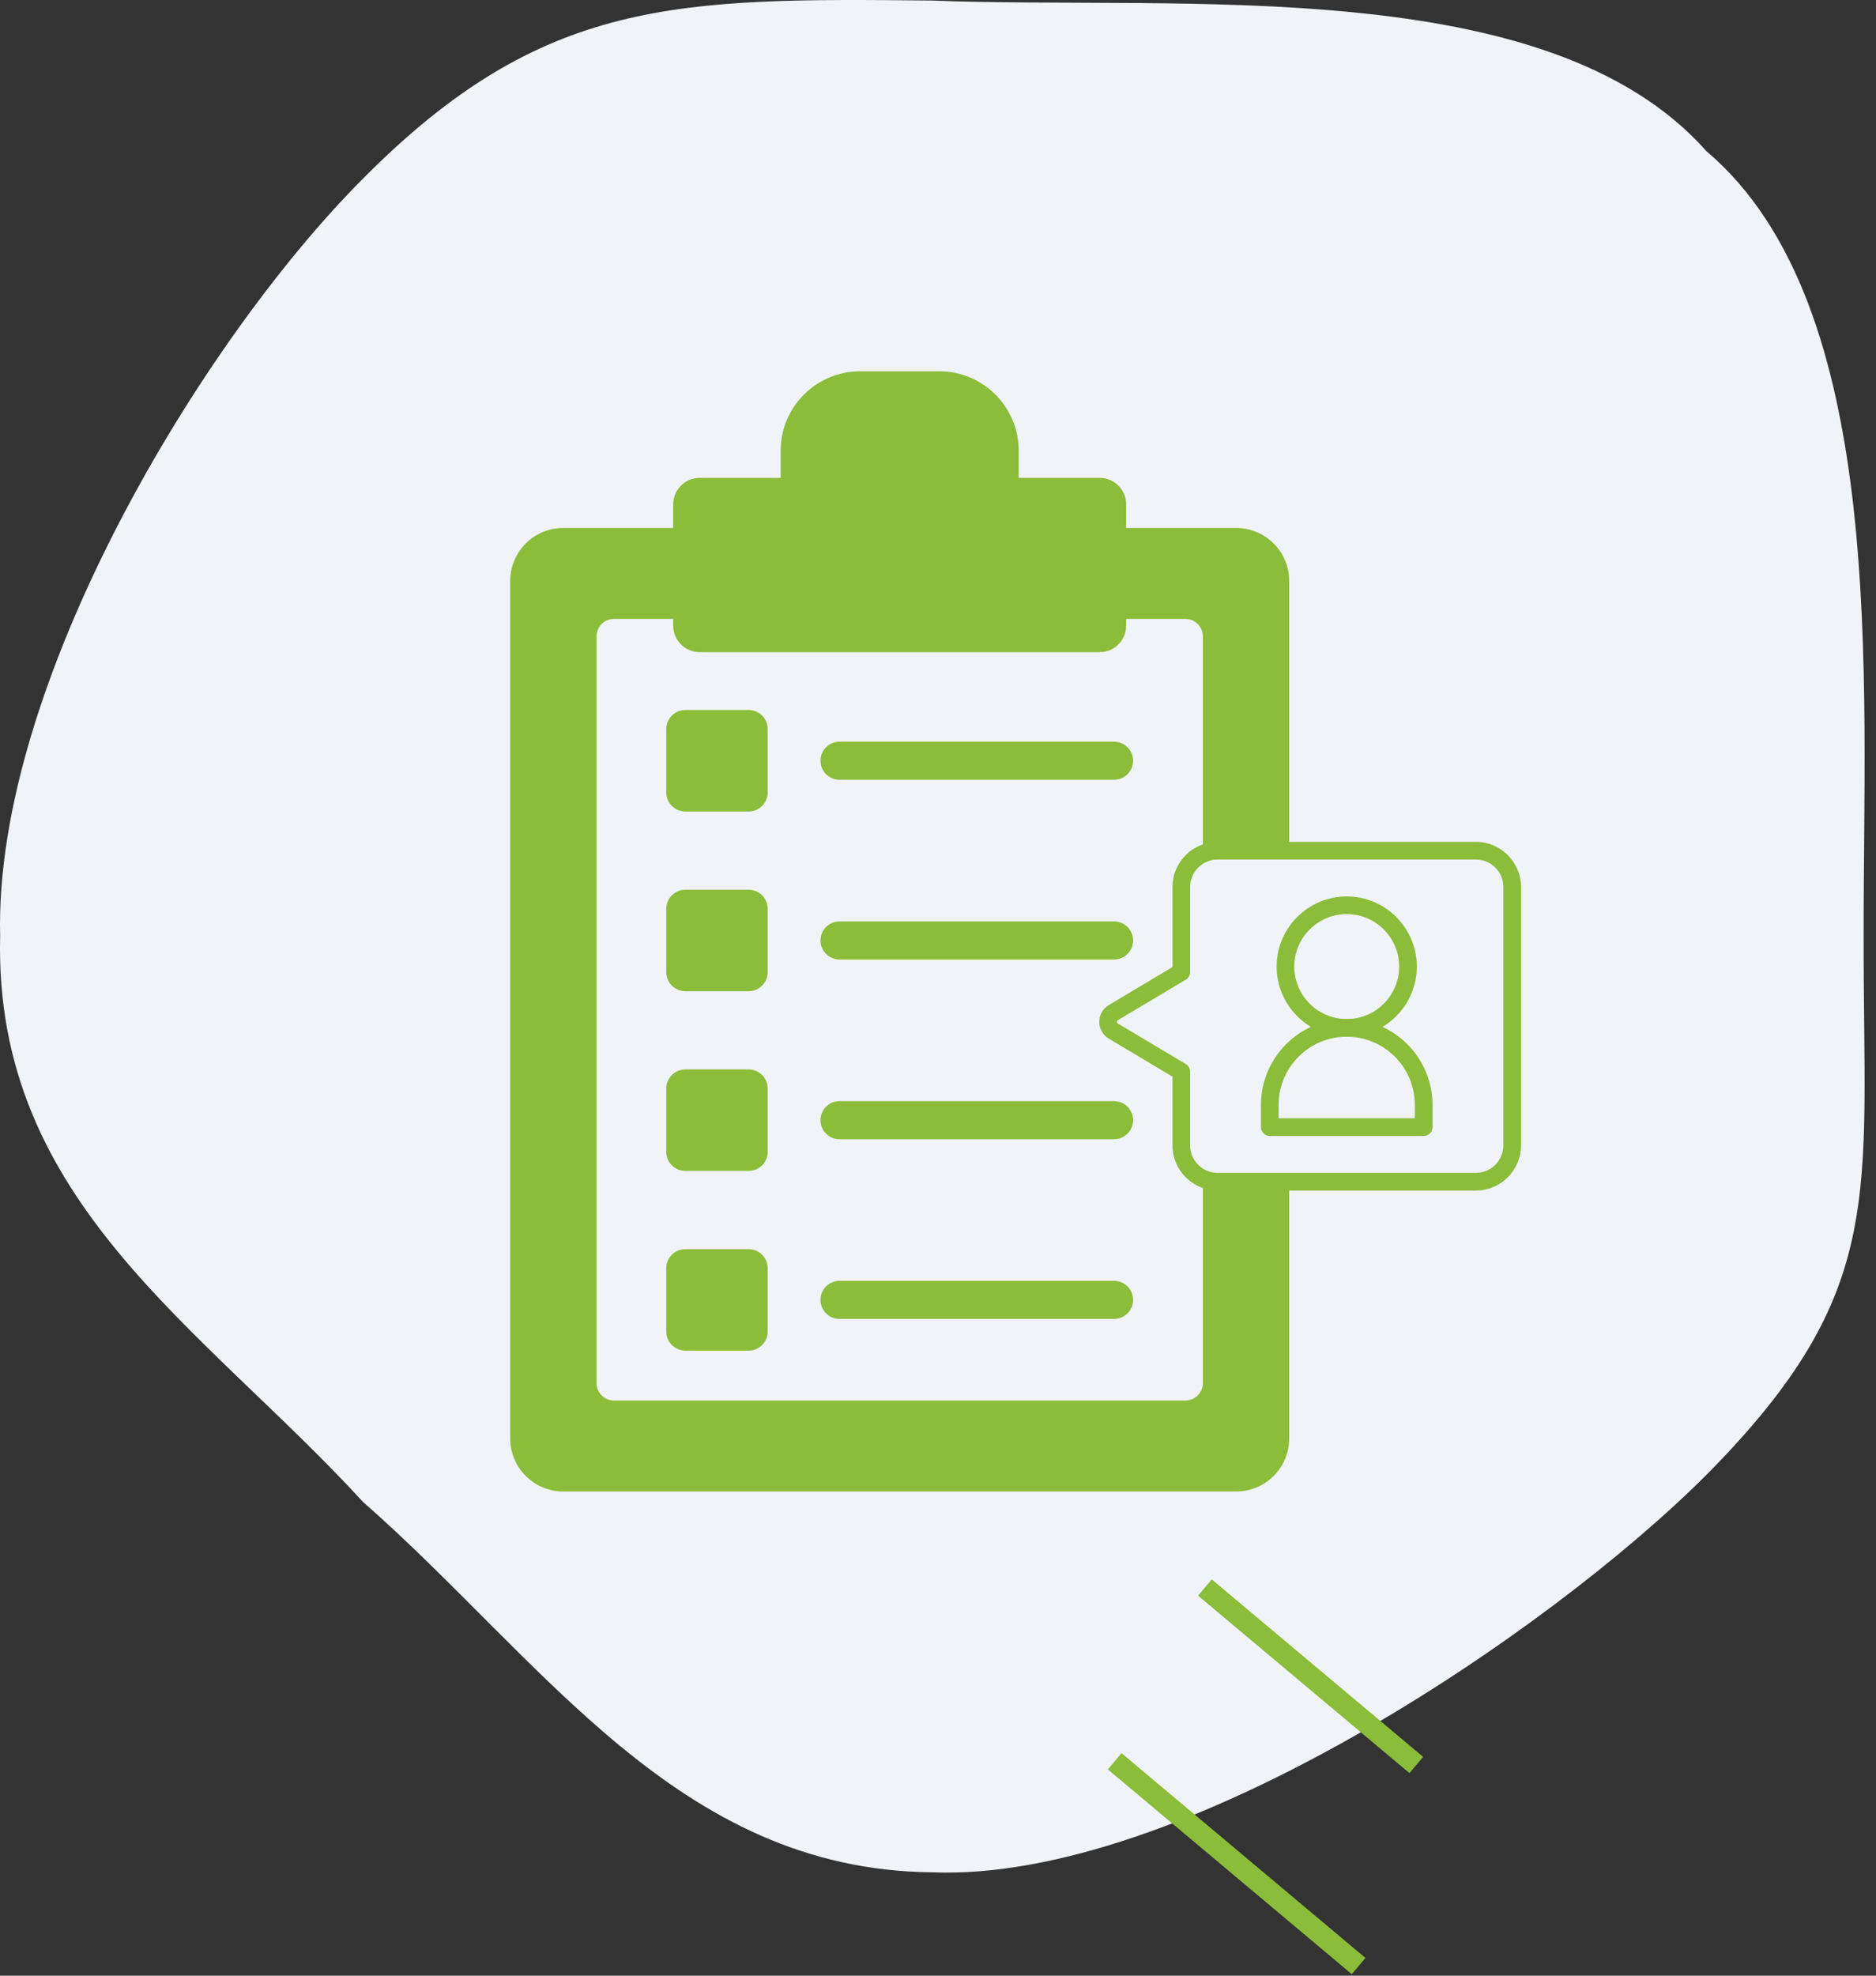 <svg width="133" height="140" viewBox="0 0 133 140" fill="none" xmlns="http://www.w3.org/2000/svg">
<rect x="0" y="0" width="133" height="140" fill="#333333" stroke="none"/>
<path d="M66.067 0.038C83.649 0.74 109.698 -2.007 120.978 10.713C133.915 21.667 132.083 48.087 132.125 66.355C132.083 84.72 133.915 91.453 120.986 104.502C109.705 115.791 83.655 133.379 66.075 132.675C48 132.498 38.483 117.61 25.749 106.441C14.259 93.938 -0.441 85.152 0.01 66.355C-0.441 48.531 14.258 24.146 25.741 12.652C38.476 -0.182 47.992 -0.143 66.067 0.038Z" fill="#F0F3F7"/>
<path d="M87.646 105.063H39.922C38.196 105.063 36.797 103.663 36.797 101.938V41.163C36.797 39.437 38.196 38.038 39.922 38.038H87.646C89.372 38.038 90.771 39.437 90.771 41.163V101.938C90.771 103.663 89.372 105.063 87.646 105.063Z" fill="#8BBC3A"/>
<path d="M41.662 97.996V45.105C41.662 44.608 41.86 44.131 42.211 43.779C42.563 43.428 43.04 43.23 43.537 43.23H84.031C84.528 43.23 85.005 43.428 85.356 43.779C85.708 44.131 85.906 44.608 85.906 45.105V97.996C85.906 98.493 85.708 98.97 85.356 99.322C85.005 99.673 84.528 99.871 84.031 99.871H43.537C43.04 99.871 42.563 99.673 42.211 99.322C41.86 98.97 41.662 98.493 41.662 97.996Z" fill="#F0F3F7"/>
<path d="M53.077 57.502H48.584C48.227 57.502 47.884 57.359 47.631 57.107C47.378 56.854 47.236 56.511 47.236 56.154V51.661C47.236 51.304 47.378 50.961 47.631 50.708C47.884 50.455 48.227 50.313 48.584 50.313H53.077C53.254 50.313 53.429 50.348 53.592 50.416C53.756 50.484 53.904 50.583 54.03 50.708C54.155 50.833 54.254 50.982 54.322 51.145C54.39 51.309 54.425 51.484 54.425 51.661V56.154C54.425 56.331 54.39 56.506 54.322 56.67C54.254 56.833 54.155 56.982 54.03 57.107C53.905 57.232 53.756 57.331 53.593 57.399C53.429 57.467 53.254 57.502 53.077 57.502ZM59.516 55.255H78.984C79.341 55.255 79.684 55.113 79.937 54.861C80.19 54.608 80.332 54.265 80.332 53.907C80.332 53.55 80.19 53.207 79.937 52.954C79.684 52.702 79.341 52.56 78.984 52.56H59.516C59.159 52.56 58.816 52.702 58.563 52.954C58.31 53.207 58.168 53.55 58.168 53.907C58.168 54.265 58.31 54.608 58.563 54.861C58.816 55.113 59.159 55.255 59.516 55.255ZM53.077 70.237H48.584C48.227 70.237 47.884 70.094 47.631 69.842C47.378 69.589 47.236 69.246 47.236 68.889V64.396C47.236 64.039 47.378 63.696 47.631 63.443C47.884 63.19 48.227 63.048 48.584 63.048H53.077C53.254 63.048 53.429 63.083 53.592 63.151C53.756 63.219 53.904 63.318 54.03 63.443C54.155 63.568 54.254 63.717 54.322 63.88C54.39 64.044 54.425 64.219 54.425 64.396V68.889C54.425 69.066 54.39 69.241 54.322 69.404C54.254 69.568 54.155 69.717 54.03 69.842C53.904 69.967 53.756 70.066 53.592 70.134C53.429 70.202 53.254 70.237 53.077 70.237ZM59.516 67.99H78.984C79.341 67.99 79.684 67.848 79.937 67.596C80.19 67.343 80.332 67 80.332 66.642C80.332 66.285 80.19 65.942 79.937 65.689C79.684 65.437 79.341 65.295 78.984 65.295H59.516C59.159 65.295 58.816 65.437 58.563 65.689C58.31 65.942 58.168 66.285 58.168 66.642C58.168 67 58.31 67.343 58.563 67.596C58.816 67.848 59.159 67.99 59.516 67.99ZM53.077 82.971H48.584C48.227 82.971 47.884 82.829 47.631 82.576C47.378 82.324 47.236 81.981 47.236 81.623V77.131C47.236 76.773 47.378 76.431 47.631 76.178C47.884 75.925 48.227 75.783 48.584 75.783H53.077C53.254 75.783 53.429 75.818 53.592 75.886C53.756 75.953 53.904 76.053 54.03 76.178C54.155 76.303 54.254 76.452 54.322 76.615C54.39 76.779 54.425 76.954 54.425 77.131V81.623C54.425 81.8 54.39 81.976 54.322 82.139C54.254 82.303 54.155 82.451 54.03 82.576C53.904 82.702 53.756 82.801 53.592 82.869C53.429 82.936 53.254 82.971 53.077 82.971ZM59.516 80.725H78.984C79.341 80.725 79.684 80.583 79.937 80.33C80.19 80.077 80.332 79.735 80.332 79.377C80.332 79.02 80.19 78.677 79.937 78.424C79.684 78.171 79.341 78.029 78.984 78.029H59.516C59.159 78.029 58.816 78.171 58.563 78.424C58.31 78.677 58.168 79.02 58.168 79.377C58.168 79.735 58.31 80.077 58.563 80.33C58.816 80.583 59.159 80.725 59.516 80.725ZM53.077 95.706H48.584C48.227 95.706 47.884 95.564 47.631 95.311C47.378 95.058 47.236 94.716 47.236 94.358V89.866C47.236 89.508 47.378 89.165 47.631 88.913C47.884 88.66 48.227 88.518 48.584 88.518H53.077C53.254 88.518 53.429 88.553 53.592 88.62C53.756 88.688 53.904 88.787 54.03 88.913C54.155 89.038 54.254 89.186 54.322 89.35C54.39 89.513 54.425 89.689 54.425 89.866V94.358C54.425 94.535 54.39 94.71 54.322 94.874C54.254 95.037 54.155 95.186 54.03 95.311C53.904 95.436 53.756 95.536 53.592 95.603C53.429 95.671 53.254 95.706 53.077 95.706ZM59.516 93.46H78.984C79.341 93.46 79.684 93.318 79.937 93.065C80.19 92.812 80.332 92.469 80.332 92.112C80.332 91.754 80.19 91.412 79.937 91.159C79.684 90.906 79.341 90.764 78.984 90.764H59.516C59.159 90.764 58.816 90.906 58.563 91.159C58.31 91.412 58.168 91.754 58.168 92.112C58.168 92.469 58.31 92.812 58.563 93.065C58.816 93.318 59.159 93.46 59.516 93.46Z" fill="#8BBC3A"/>
<path d="M87.646 105.688H39.922C37.854 105.688 36.172 104.005 36.172 101.938V41.163C36.172 39.095 37.854 37.413 39.922 37.413H87.646C89.714 37.413 91.396 39.095 91.396 41.163V101.938C91.396 104.005 89.714 105.688 87.646 105.688ZM39.922 38.663C38.543 38.663 37.422 39.785 37.422 41.163V101.938C37.422 103.316 38.543 104.438 39.922 104.438H87.646C89.024 104.438 90.146 103.316 90.146 101.938V41.163C90.146 39.785 89.024 38.663 87.646 38.663H39.922Z" fill="#8BBC3A"/>
<path d="M84.03 100.496H43.537C42.159 100.496 41.037 99.374 41.037 97.996V45.105C41.037 43.727 42.159 42.605 43.537 42.605H84.03C85.409 42.605 86.53 43.727 86.53 45.105V97.996C86.53 99.374 85.409 100.496 84.03 100.496ZM43.537 43.855C42.848 43.855 42.287 44.416 42.287 45.105V97.996C42.287 98.685 42.848 99.246 43.537 99.246H84.03C84.72 99.246 85.28 98.685 85.28 97.996V45.105C85.28 44.416 84.72 43.855 84.03 43.855H43.537Z" fill="#8BBC3A"/>
<path d="M77.966 34.49H71.596V31.938C71.596 29.176 69.358 26.938 66.596 26.938H60.971C58.21 26.938 55.971 29.176 55.971 31.938V34.49H49.602C49.27 34.49 48.952 34.622 48.718 34.856C48.483 35.09 48.352 35.408 48.352 35.74V44.337C48.352 44.669 48.483 44.987 48.718 45.221C48.952 45.456 49.27 45.587 49.602 45.587H77.966C78.297 45.587 78.615 45.456 78.85 45.221C79.084 44.987 79.216 44.669 79.216 44.337V35.74C79.216 35.408 79.084 35.09 78.85 34.856C78.615 34.622 78.297 34.49 77.966 34.49Z" fill="#8BBC3A"/>
<path d="M77.966 46.212H49.602C48.568 46.212 47.727 45.371 47.727 44.337V35.74C47.727 34.706 48.568 33.865 49.602 33.865H55.346V31.938C55.346 28.836 57.87 26.312 60.971 26.312H66.596C69.698 26.312 72.221 28.836 72.221 31.938V33.865H77.966C79 33.865 79.841 34.706 79.841 35.74V44.337C79.841 45.371 79 46.212 77.966 46.212ZM49.602 35.115C49.257 35.115 48.977 35.395 48.977 35.74V44.337C48.977 44.682 49.257 44.962 49.602 44.962H77.966C78.311 44.962 78.591 44.682 78.591 44.337V35.74C78.591 35.395 78.311 35.115 77.966 35.115H71.596C71.43 35.115 71.272 35.049 71.154 34.932C71.037 34.815 70.971 34.656 70.971 34.49V31.938C70.971 29.525 69.009 27.562 66.596 27.562H60.971C58.559 27.562 56.596 29.525 56.596 31.938V34.49C56.596 34.656 56.53 34.815 56.413 34.932C56.296 35.049 56.137 35.115 55.971 35.115H49.602Z" fill="#8BBC3A"/>
<path d="M104.635 60.282H86.32C85.638 60.282 84.984 60.553 84.502 61.035C84.02 61.517 83.749 62.171 83.749 62.853V68.882L78.933 71.754C78.436 72.051 78.436 72.77 78.933 73.067L83.749 75.939V81.168C83.749 81.849 84.02 82.503 84.502 82.985C84.984 83.467 85.638 83.738 86.32 83.738H104.635C105.317 83.738 105.97 83.467 106.452 82.985C106.935 82.503 107.205 81.849 107.205 81.168V62.853C107.205 62.171 106.934 61.517 106.452 61.035C105.97 60.553 105.317 60.282 104.635 60.282Z" fill="#F0F3F7"/>
<path d="M104.635 84.363H86.32C84.558 84.363 83.125 82.93 83.125 81.168V76.294L78.613 73.603C78.406 73.481 78.234 73.307 78.115 73.097C77.996 72.888 77.934 72.651 77.936 72.411C77.936 71.917 78.189 71.471 78.613 71.218L83.125 68.527V62.853C83.125 61.091 84.558 59.657 86.32 59.657H104.635C106.397 59.657 107.831 61.091 107.831 62.853V81.168C107.83 82.93 106.397 84.363 104.635 84.363ZM86.32 60.907C85.804 60.908 85.31 61.113 84.945 61.478C84.58 61.842 84.375 62.337 84.374 62.853V68.882C84.374 68.99 84.346 69.097 84.293 69.191C84.239 69.285 84.162 69.363 84.069 69.419L79.253 72.291C79.197 72.324 79.185 72.375 79.185 72.411C79.185 72.447 79.197 72.496 79.253 72.53L84.069 75.402C84.258 75.515 84.374 75.719 84.374 75.939V81.168C84.375 81.683 84.58 82.178 84.945 82.543C85.31 82.907 85.804 83.112 86.32 83.113H104.635C105.15 83.112 105.645 82.907 106.01 82.543C106.375 82.178 106.58 81.683 106.58 81.168V62.853C106.58 62.337 106.375 61.842 106.01 61.478C105.645 61.113 105.15 60.908 104.635 60.907H86.32Z" fill="#8BBC3A"/>
<path d="M95.476 72.837C97.875 72.837 99.82 70.892 99.82 68.493C99.82 66.095 97.875 64.15 95.476 64.15C93.077 64.15 91.133 66.095 91.133 68.493C91.133 70.892 93.077 72.837 95.476 72.837Z" fill="#F0F3F7"/>
<path d="M100.931 79.87H90.022V78.292C90.022 75.279 92.464 72.837 95.477 72.837C98.489 72.837 100.931 75.279 100.931 78.292V79.87H100.931Z" fill="#F0F3F7"/>
<path d="M95.476 73.462C92.737 73.462 90.508 71.233 90.508 68.493C90.508 65.754 92.737 63.525 95.476 63.525C98.216 63.525 100.445 65.754 100.445 68.493C100.445 71.233 98.216 73.462 95.476 73.462ZM95.476 64.775C93.426 64.775 91.758 66.443 91.758 68.493C91.758 70.544 93.426 72.212 95.476 72.212C97.527 72.212 99.195 70.543 99.195 68.493C99.195 66.443 97.527 64.775 95.476 64.775Z" fill="#8BBC3A"/>
<path d="M100.931 80.495H90.022C89.856 80.495 89.697 80.429 89.579 80.312C89.462 80.195 89.397 80.036 89.397 79.87V78.292C89.397 74.939 92.124 72.212 95.476 72.212C98.829 72.212 101.556 74.939 101.556 78.292V79.87C101.556 80.036 101.49 80.195 101.373 80.312C101.256 80.429 101.097 80.495 100.931 80.495ZM90.647 79.245H100.306V78.292C100.306 75.629 98.139 73.462 95.476 73.462C92.813 73.462 90.647 75.629 90.647 78.292V79.245Z" fill="#8BBC3A"/>
<rect x="85.906" y="111.918" width="19.564" height="1.505" transform="rotate(40 85.906 111.918)" fill="#8BBC3A"/>
<rect x="79.51" y="124.231" width="22.576" height="1.505" transform="rotate(40 79.51 124.231)" fill="#8BBC3A"/>
</svg>
